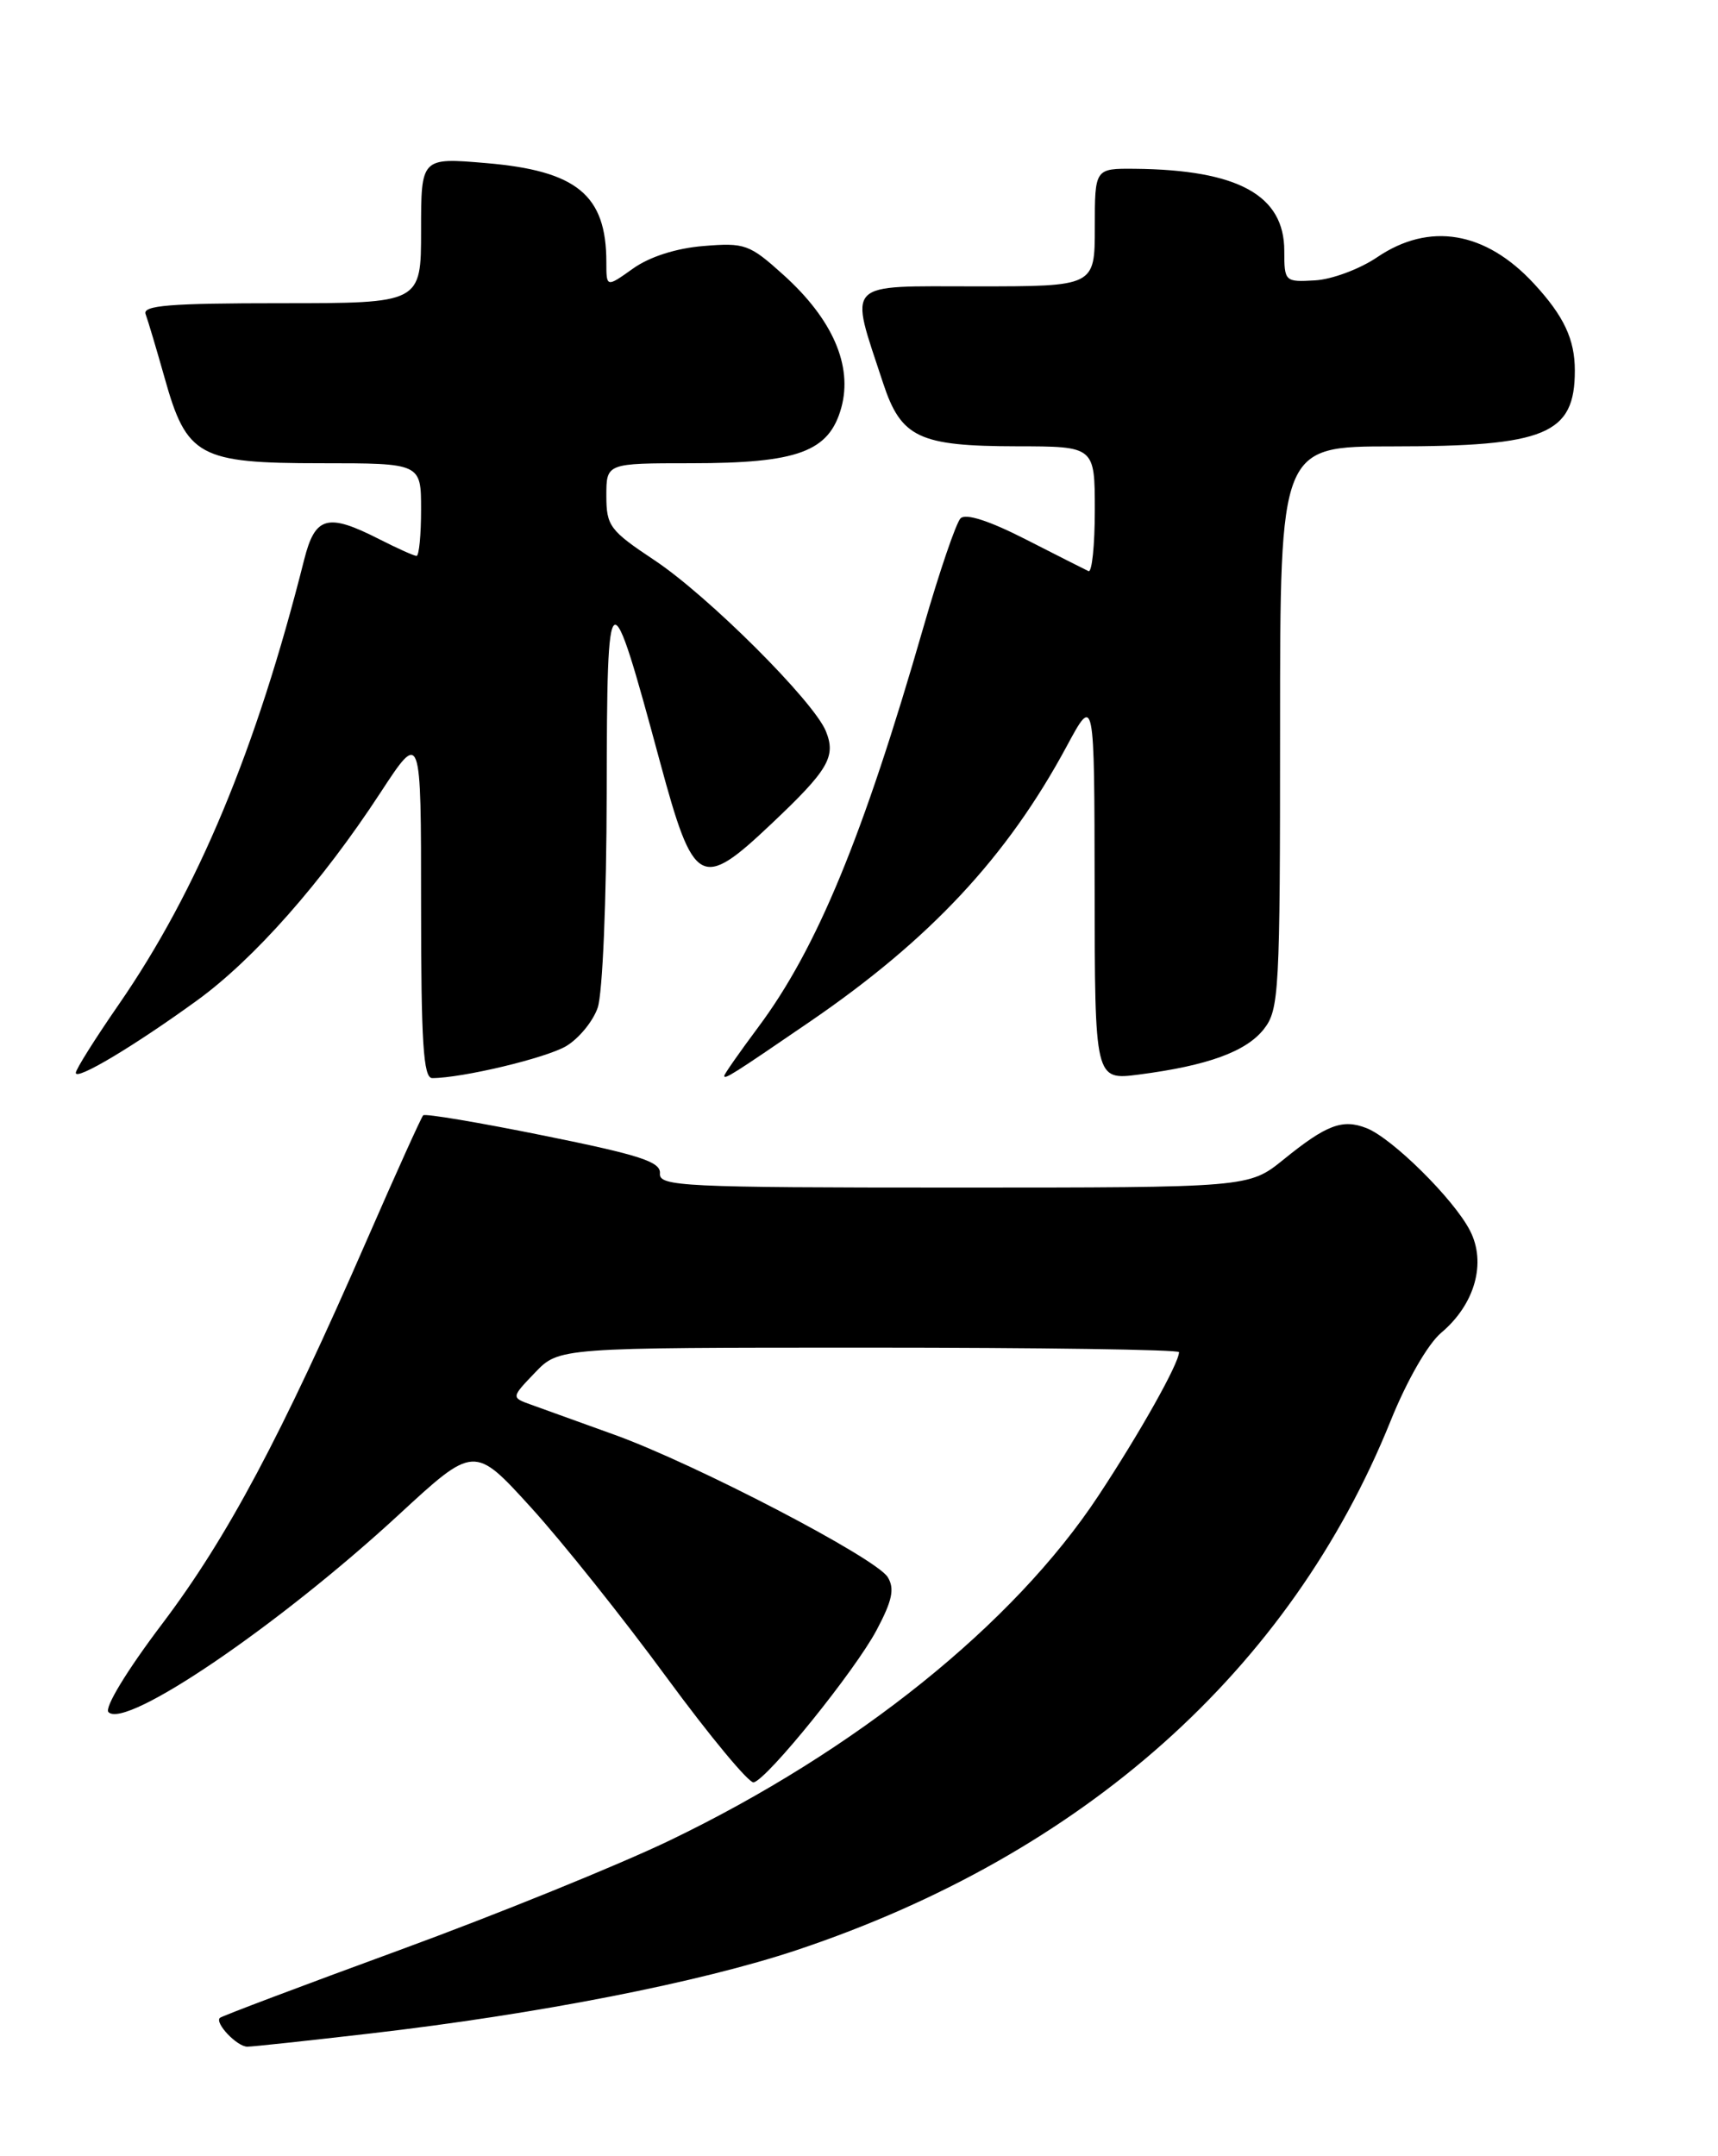 <?xml version="1.0" encoding="UTF-8" standalone="no"?>
<!DOCTYPE svg PUBLIC "-//W3C//DTD SVG 1.1//EN" "http://www.w3.org/Graphics/SVG/1.1/DTD/svg11.dtd" >
<svg xmlns="http://www.w3.org/2000/svg" xmlns:xlink="http://www.w3.org/1999/xlink" version="1.1" viewBox="0 0 204 256">
 <g >
 <path fill="currentColor"
d=" M 44.00 241.43 C 63.87 239.13 83.15 235.36 94.64 231.52 C 128.66 220.15 153.20 198.28 165.13 168.69 C 167.06 163.90 169.55 159.57 171.14 158.23 C 175.14 154.86 176.53 149.92 174.54 146.09 C 172.62 142.36 165.31 135.13 162.26 133.94 C 159.41 132.82 157.50 133.54 152.40 137.68 C 148.29 141.00 148.29 141.00 113.26 141.00 C 81.07 141.00 78.23 140.86 78.36 139.32 C 78.48 137.94 76.00 137.14 64.58 134.83 C 56.92 133.28 50.47 132.19 50.25 132.42 C 50.03 132.64 47.03 139.27 43.59 147.16 C 33.33 170.67 27.01 182.52 19.30 192.74 C 15.08 198.31 12.37 202.77 12.88 203.28 C 14.94 205.34 33.08 193.00 47.31 179.88 C 56.31 171.57 56.31 171.57 63.06 178.99 C 66.77 183.07 74.01 192.14 79.15 199.15 C 84.29 206.15 88.95 211.76 89.50 211.62 C 91.19 211.17 101.55 198.33 104.09 193.54 C 105.96 190.02 106.25 188.62 105.41 187.25 C 104.01 184.98 82.65 173.85 73.00 170.36 C 68.88 168.87 64.42 167.27 63.10 166.79 C 60.69 165.93 60.69 165.93 63.53 162.97 C 66.37 160.00 66.37 160.00 103.19 160.00 C 123.43 160.00 140.00 160.24 140.00 160.54 C 140.00 161.86 135.33 170.17 130.40 177.63 C 120.35 192.84 101.66 207.86 79.53 218.51 C 73.46 221.43 59.05 227.28 47.50 231.51 C 35.95 235.74 26.32 239.37 26.11 239.58 C 25.47 240.19 28.15 243.00 29.37 243.00 C 29.99 243.00 36.58 242.29 44.00 241.43 Z  M 23.40 118.78 C 30.18 113.86 38.23 104.74 45.17 94.12 C 50.00 86.74 50.00 86.74 50.00 107.37 C 50.00 123.76 50.27 128.00 51.32 128.00 C 54.86 128.00 64.81 125.63 67.22 124.21 C 68.72 123.32 70.41 121.27 70.97 119.65 C 71.55 117.98 72.02 106.90 72.04 94.10 C 72.08 68.24 72.33 68.10 78.38 90.50 C 82.38 105.28 83.22 105.74 91.57 97.84 C 98.38 91.41 99.29 89.85 98.07 86.82 C 96.63 83.26 84.07 70.73 77.69 66.50 C 72.41 62.99 72.00 62.44 72.00 58.86 C 72.00 55.00 72.00 55.00 82.03 55.00 C 94.76 55.00 98.45 53.64 99.90 48.40 C 101.27 43.42 98.86 37.89 93.03 32.64 C 89.00 29.00 88.44 28.80 83.53 29.21 C 80.29 29.47 77.12 30.49 75.16 31.89 C 72.00 34.14 72.00 34.14 72.00 31.13 C 72.00 23.15 68.50 20.27 57.68 19.36 C 50.00 18.71 50.00 18.71 50.00 27.35 C 50.00 36.00 50.00 36.00 33.39 36.00 C 20.16 36.00 16.89 36.26 17.29 37.30 C 17.56 38.02 18.57 41.41 19.54 44.84 C 22.16 54.21 23.61 55.00 38.13 55.00 C 50.00 55.00 50.00 55.00 50.00 60.50 C 50.00 63.52 49.76 66.00 49.46 66.00 C 49.16 66.00 47.16 65.10 45.00 64.00 C 38.89 60.89 37.42 61.29 36.12 66.44 C 30.44 88.98 23.47 105.71 14.09 119.28 C 11.29 123.33 9.00 126.97 9.00 127.38 C 9.00 128.34 15.96 124.18 23.40 118.78 Z  M 96.20 121.28 C 110.48 111.50 119.58 101.74 126.65 88.63 C 129.95 82.50 129.95 82.50 129.98 105.38 C 130.00 128.26 130.00 128.26 135.25 127.58 C 143.41 126.52 147.96 124.86 150.07 122.19 C 151.89 119.87 152.00 117.82 152.00 86.37 C 152.00 53.00 152.00 53.00 165.35 53.00 C 183.56 53.00 187.00 51.57 187.00 44.00 C 187.00 40.28 185.70 37.52 182.13 33.66 C 176.38 27.45 169.73 26.34 163.53 30.54 C 161.47 31.94 158.15 33.18 156.14 33.29 C 152.57 33.50 152.50 33.43 152.50 29.78 C 152.50 23.17 147.00 20.16 134.75 20.04 C 130.00 20.00 130.00 20.00 130.00 27.00 C 130.00 34.00 130.00 34.00 115.92 34.00 C 100.07 34.00 100.83 33.21 104.86 45.48 C 107.00 51.97 109.10 52.97 120.75 52.99 C 130.00 53.00 130.00 53.00 130.00 60.58 C 130.00 64.75 129.66 68.01 129.25 67.81 C 128.84 67.62 125.47 65.91 121.76 64.02 C 117.45 61.82 114.67 60.93 114.06 61.54 C 113.53 62.07 111.54 67.90 109.64 74.50 C 102.48 99.36 97.00 112.62 90.04 121.95 C 87.82 124.93 86.00 127.53 86.00 127.73 C 86.00 128.21 87.01 127.57 96.20 121.28 Z "/>
</g>
</svg>